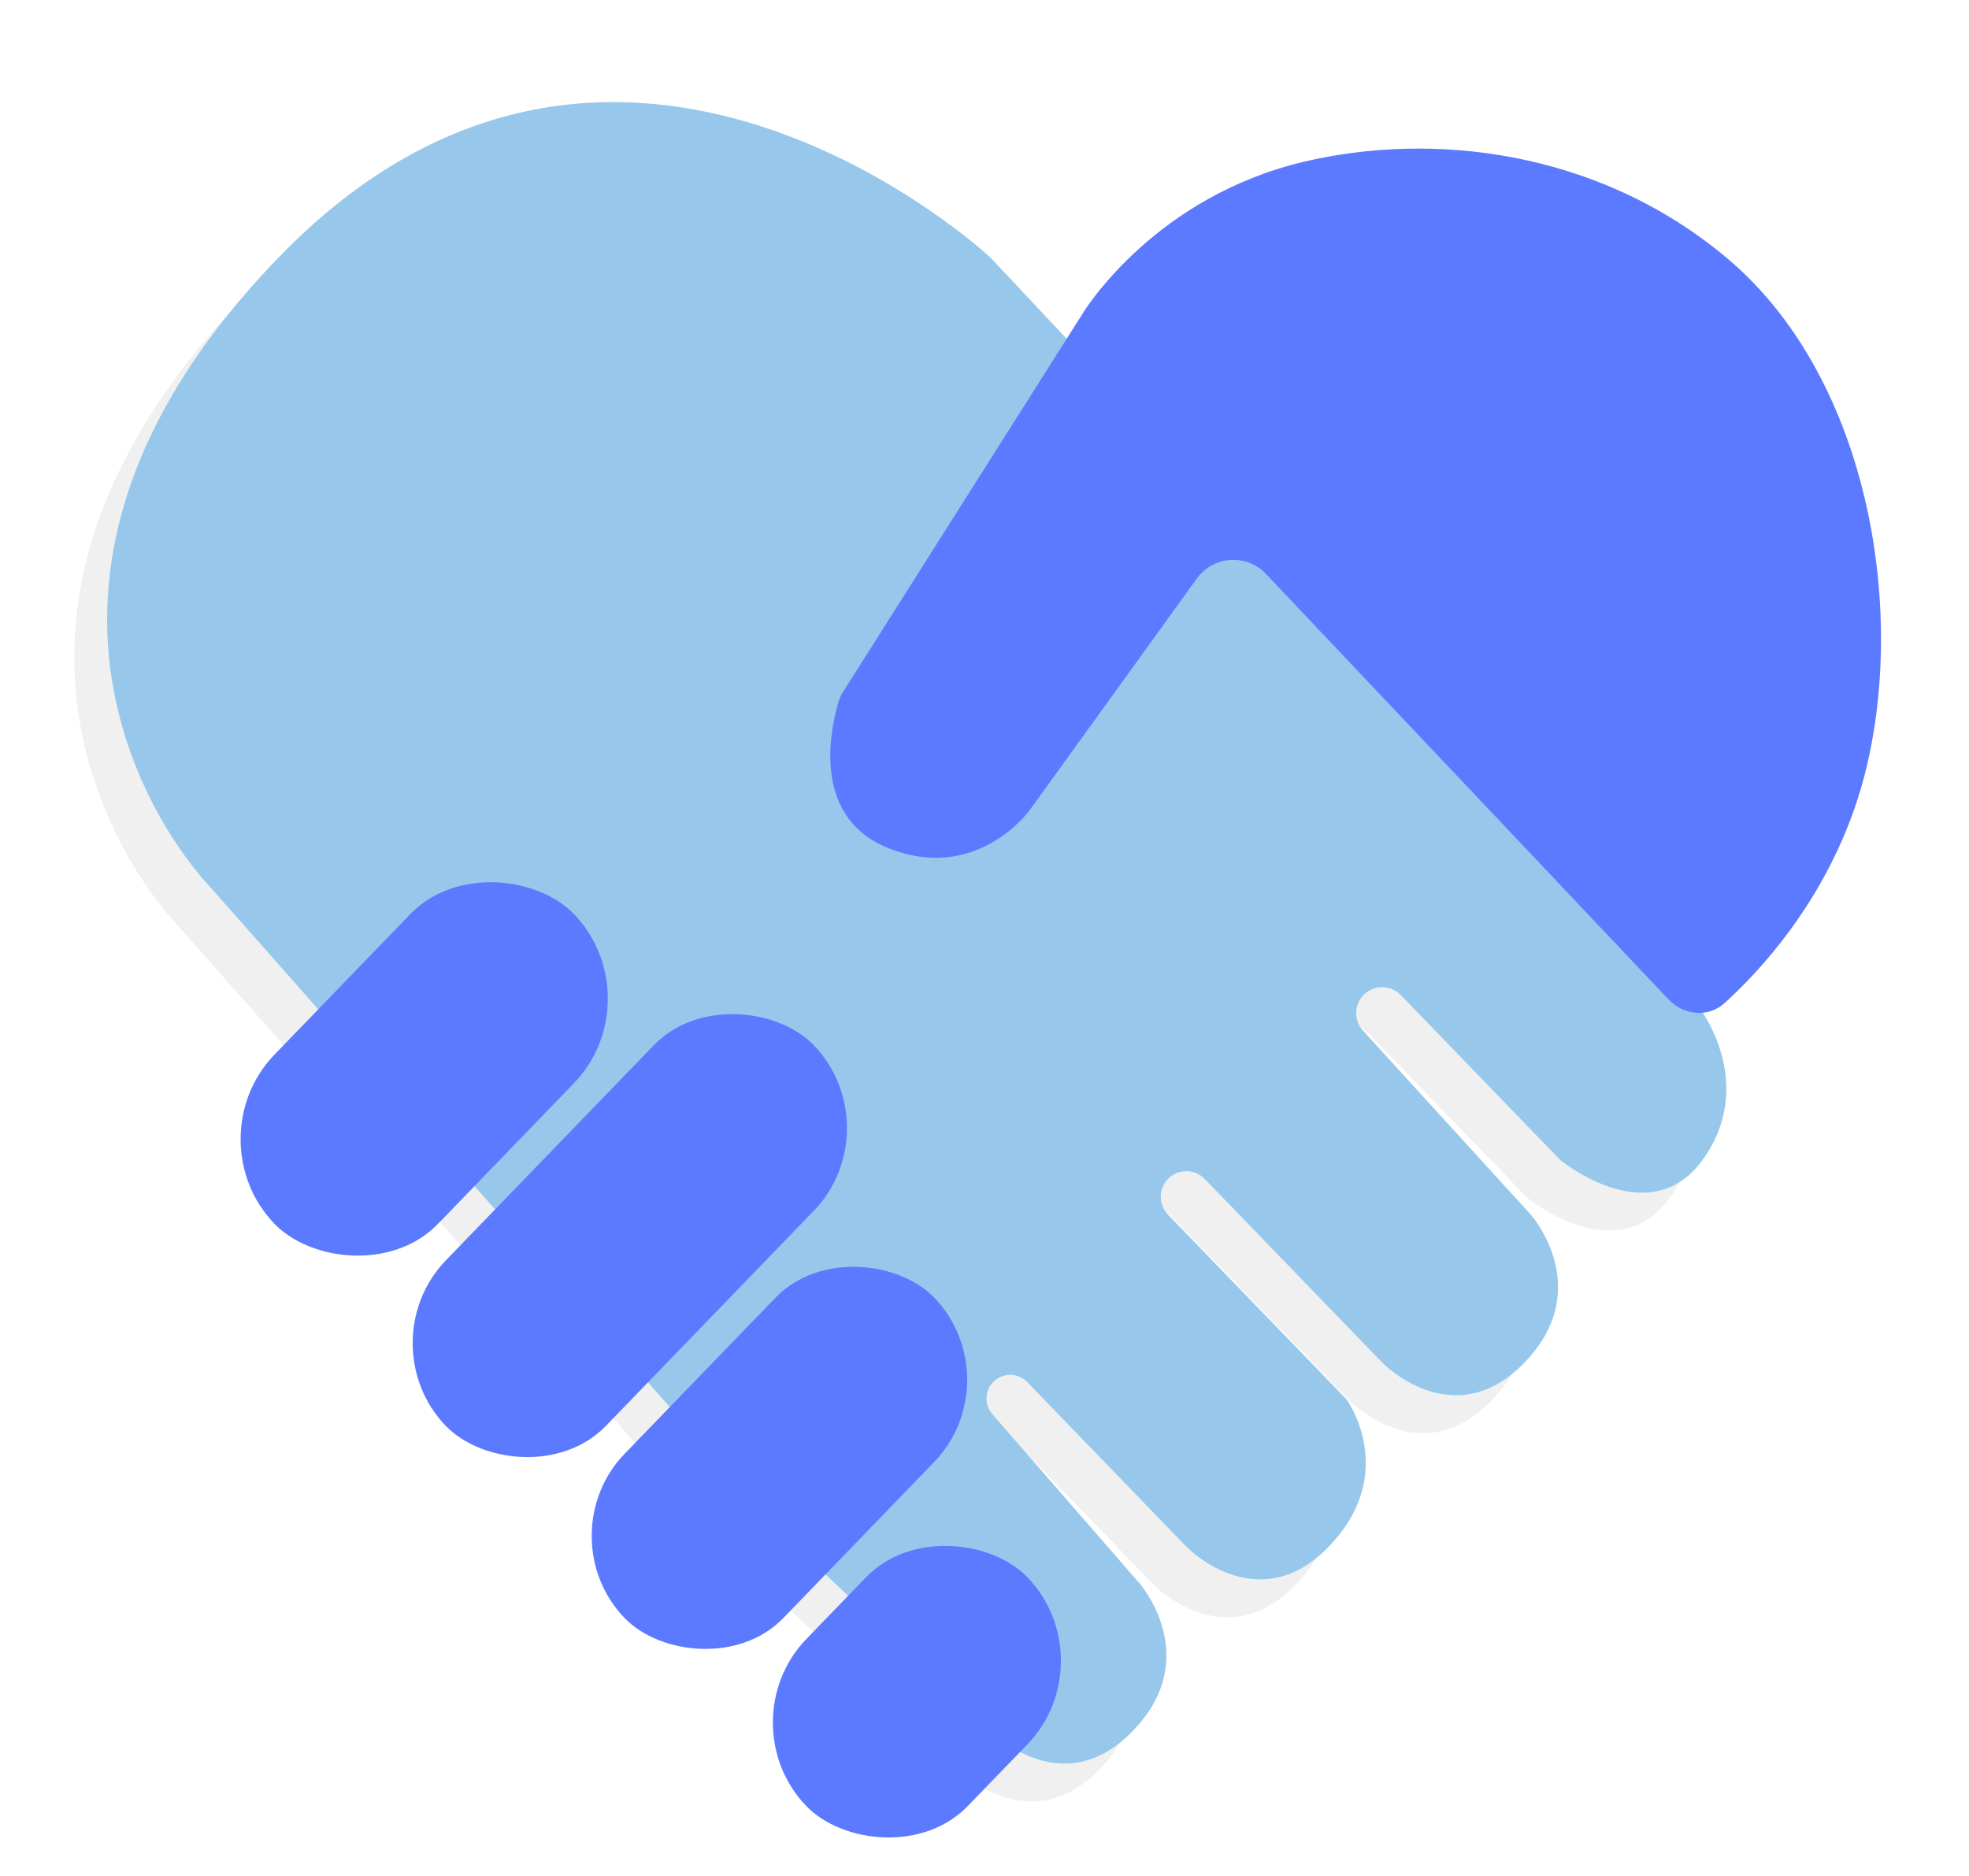 <svg xmlns="http://www.w3.org/2000/svg" width="106" height="101" viewBox="0 0 106 101" fill="none">
  <g filter="url(#filter0_d_330_7404)">
    <path d="M9.388 45.617L40.055 80.317L51.555 91.222C51.555 91.222 55.389 95.188 59.222 91.222C63.026 87.287 59.636 83.351 59.584 83.292L59.581 83.288L51.651 74.172C51.249 73.71 51.232 73.028 51.61 72.547C52.087 71.937 52.994 71.89 53.532 72.447L62.097 81.308L62.097 81.308C62.098 81.309 65.931 85.273 69.763 81.308C73.172 77.781 71.277 74.255 70.815 73.517C70.754 73.421 70.682 73.335 70.603 73.254L61.106 63.429C60.59 62.895 60.59 62.047 61.106 61.513C61.648 60.953 62.546 60.953 63.088 61.513L72.639 71.394C72.639 71.394 76.472 75.359 80.305 71.394C84.138 67.428 80.667 63.462 80.667 63.462L71.606 53.526C71.109 52.981 71.121 52.144 71.634 51.614C72.183 51.045 73.094 51.045 73.644 51.614L82.222 60.488C82.222 60.488 87.014 64.454 89.889 60.488C92.763 56.523 89.889 52.557 89.889 52.557L82.222 44.626C82.989 45.419 62.097 23.145 51.555 11.909C51.555 11.909 31.43 -6.928 13.222 11.909C-4.987 30.746 9.388 45.617 9.388 45.617Z" fill="#E2E2E2" fill-opacity="0.5"/>
    <path d="M11.157 43.576L41.824 78.275L53.324 89.181C53.324 89.181 57.158 93.147 60.991 89.181C64.795 85.246 61.405 81.31 61.353 81.251L61.35 81.247L53.42 72.131C53.018 71.669 53.001 70.987 53.378 70.506C53.856 69.896 54.762 69.849 55.301 70.406L63.866 79.267L63.866 79.267C63.867 79.268 67.699 83.232 71.532 79.267C74.941 75.74 73.045 72.214 72.584 71.476C72.523 71.379 72.451 71.294 72.372 71.213L62.875 61.388C62.359 60.854 62.359 60.006 62.875 59.472C63.417 58.912 64.315 58.912 64.857 59.472L74.408 69.353C74.408 69.353 78.241 73.318 82.074 69.353C85.907 65.387 82.436 61.421 82.436 61.421L73.375 51.485C72.878 50.94 72.89 50.103 73.403 49.572C73.952 49.004 74.863 49.004 75.412 49.572L83.991 58.447C83.991 58.447 88.783 62.413 91.657 58.447C94.532 54.481 91.658 50.516 91.658 50.516L83.991 42.584C84.758 43.378 63.866 21.104 53.324 9.868C53.324 9.868 33.199 -8.969 14.99 9.868C-3.218 28.705 11.157 43.576 11.157 43.576Z" fill="#97C8EB"/>
    <g filter="url(#filter1_d_330_7404)">
      <rect width="23.195" height="12.669" rx="6.334" transform="matrix(0.695 -0.719 0.695 0.719 10.374 53.331)" fill="#5C7AFF"/>
    </g>
    <g filter="url(#filter2_d_330_7404)">
      <rect width="28.505" height="12.396" rx="6.198" transform="matrix(0.695 -0.719 0.695 0.719 19.693 64.311)" fill="#5C7AFF"/>
    </g>
    <g filter="url(#filter3_d_330_7404)">
      <rect width="23.989" height="12.296" rx="6.148" transform="matrix(0.695 -0.719 0.695 0.719 29.351 74.689)" fill="#5C7AFF"/>
    </g>
    <g filter="url(#filter4_d_330_7404)">
      <rect width="17.129" height="12.505" rx="6.252" transform="matrix(0.695 -0.719 0.695 0.719 39.062 84.736)" fill="#5C7AFF"/>
    </g>
    <g filter="url(#filter5_i_330_7404)">
      <path d="M58.27 8.901L45.384 29.251C45.294 29.393 45.219 29.542 45.169 29.703C44.807 30.856 43.514 35.877 47.744 37.627C52.509 39.599 55.378 35.689 55.411 35.645L55.413 35.642L64.432 23.145C65.321 21.914 67.111 21.795 68.154 22.898L89.824 45.804C90.644 46.671 91.965 46.801 92.848 45.998C94.805 44.218 98.079 40.649 99.874 35.414C102.908 26.56 101.132 12.756 92.978 5.902C85.978 0.018 77.009 -0.917 70.165 0.714C62.306 2.587 58.556 8.441 58.3 8.853L58.295 8.862C58.287 8.875 58.279 8.887 58.27 8.901Z" fill="#5C7AFF"/>
    </g>
  </g>
  <defs>
    <filter id="filter0_d_330_7404" x="0" y="0" width="105.264" height="100.985" filterUnits="userSpaceOnUse" color-interpolation-filters="sRGB">
      <feFlood flood-opacity="0" result="BackgroundImageFix"/>
      <feColorMatrix in="SourceAlpha" type="matrix" values="0 0 0 0 0 0 0 0 0 0 0 0 0 0 0 0 0 0 127 0" result="hardAlpha"/>
      <feOffset dy="4"/>
      <feGaussianBlur stdDeviation="2"/>
      <feComposite in2="hardAlpha" operator="out"/>
      <feColorMatrix type="matrix" values="0 0 0 0 0 0 0 0 0 0 0 0 0 0 0 0 0 0 0.04 0"/>
      <feBlend mode="normal" in2="BackgroundImageFix" result="effect1_dropShadow_330_7404"/>
      <feBlend mode="normal" in="SourceGraphic" in2="effect1_dropShadow_330_7404" result="shape"/>
    </filter>
    <filter id="filter1_d_330_7404" x="8.953" y="39.322" width="27.768" height="28.45" filterUnits="userSpaceOnUse" color-interpolation-filters="sRGB">
      <feFlood flood-opacity="0" result="BackgroundImageFix"/>
      <feColorMatrix in="SourceAlpha" type="matrix" values="0 0 0 0 0 0 0 0 0 0 0 0 0 0 0 0 0 0 127 0" result="hardAlpha"/>
      <feOffset dy="4"/>
      <feGaussianBlur stdDeviation="2"/>
      <feComposite in2="hardAlpha" operator="out"/>
      <feColorMatrix type="matrix" values="0 0 0 0 0 0 0 0 0 0 0 0 0 0 0 0 0 0 0.04 0"/>
      <feBlend mode="normal" in2="BackgroundImageFix" result="effect1_dropShadow_330_7404"/>
      <feBlend mode="normal" in="SourceGraphic" in2="effect1_dropShadow_330_7404" result="shape"/>
    </filter>
    <filter id="filter2_d_330_7404" x="18.216" y="46.426" width="31.38" height="32.187" filterUnits="userSpaceOnUse" color-interpolation-filters="sRGB">
      <feFlood flood-opacity="0" result="BackgroundImageFix"/>
      <feColorMatrix in="SourceAlpha" type="matrix" values="0 0 0 0 0 0 0 0 0 0 0 0 0 0 0 0 0 0 127 0" result="hardAlpha"/>
      <feOffset dy="4"/>
      <feGaussianBlur stdDeviation="2"/>
      <feComposite in2="hardAlpha" operator="out"/>
      <feColorMatrix type="matrix" values="0 0 0 0 0 0 0 0 0 0 0 0 0 0 0 0 0 0 0.04 0"/>
      <feBlend mode="normal" in2="BackgroundImageFix" result="effect1_dropShadow_330_7404"/>
      <feBlend mode="normal" in="SourceGraphic" in2="effect1_dropShadow_330_7404" result="shape"/>
    </filter>
    <filter id="filter3_d_330_7404" x="27.854" y="60.031" width="28.212" height="28.91" filterUnits="userSpaceOnUse" color-interpolation-filters="sRGB">
      <feFlood flood-opacity="0" result="BackgroundImageFix"/>
      <feColorMatrix in="SourceAlpha" type="matrix" values="0 0 0 0 0 0 0 0 0 0 0 0 0 0 0 0 0 0 127 0" result="hardAlpha"/>
      <feOffset dy="4"/>
      <feGaussianBlur stdDeviation="2"/>
      <feComposite in2="hardAlpha" operator="out"/>
      <feColorMatrix type="matrix" values="0 0 0 0 0 0 0 0 0 0 0 0 0 0 0 0 0 0 0.04 0"/>
      <feBlend mode="normal" in2="BackgroundImageFix" result="effect1_dropShadow_330_7404"/>
      <feBlend mode="normal" in="SourceGraphic" in2="effect1_dropShadow_330_7404" result="shape"/>
    </filter>
    <filter id="filter4_d_330_7404" x="37.607" y="75.053" width="23.505" height="24.04" filterUnits="userSpaceOnUse" color-interpolation-filters="sRGB">
      <feFlood flood-opacity="0" result="BackgroundImageFix"/>
      <feColorMatrix in="SourceAlpha" type="matrix" values="0 0 0 0 0 0 0 0 0 0 0 0 0 0 0 0 0 0 127 0" result="hardAlpha"/>
      <feOffset dy="4"/>
      <feGaussianBlur stdDeviation="2"/>
      <feComposite in2="hardAlpha" operator="out"/>
      <feColorMatrix type="matrix" values="0 0 0 0 0 0 0 0 0 0 0 0 0 0 0 0 0 0 0.04 0"/>
      <feBlend mode="normal" in2="BackgroundImageFix" result="effect1_dropShadow_330_7404"/>
      <feBlend mode="normal" in="SourceGraphic" in2="effect1_dropShadow_330_7404" result="shape"/>
    </filter>
    <filter id="filter5_i_330_7404" x="44.699" y="0" width="56.565" height="50.533" filterUnits="userSpaceOnUse" color-interpolation-filters="sRGB">
      <feFlood flood-opacity="0" result="BackgroundImageFix"/>
      <feBlend mode="normal" in="SourceGraphic" in2="BackgroundImageFix" result="shape"/>
      <feColorMatrix in="SourceAlpha" type="matrix" values="0 0 0 0 0 0 0 0 0 0 0 0 0 0 0 0 0 0 127 0" result="hardAlpha"/>
      <feOffset dy="4"/>
      <feGaussianBlur stdDeviation="5"/>
      <feComposite in2="hardAlpha" operator="arithmetic" k2="-1" k3="1"/>
      <feColorMatrix type="matrix" values="0 0 0 0 0 0 0 0 0 0 0 0 0 0 0 0 0 0 0.1 0"/>
      <feBlend mode="normal" in2="shape" result="effect1_innerShadow_330_7404"/>
    </filter>
  </defs>
</svg>
